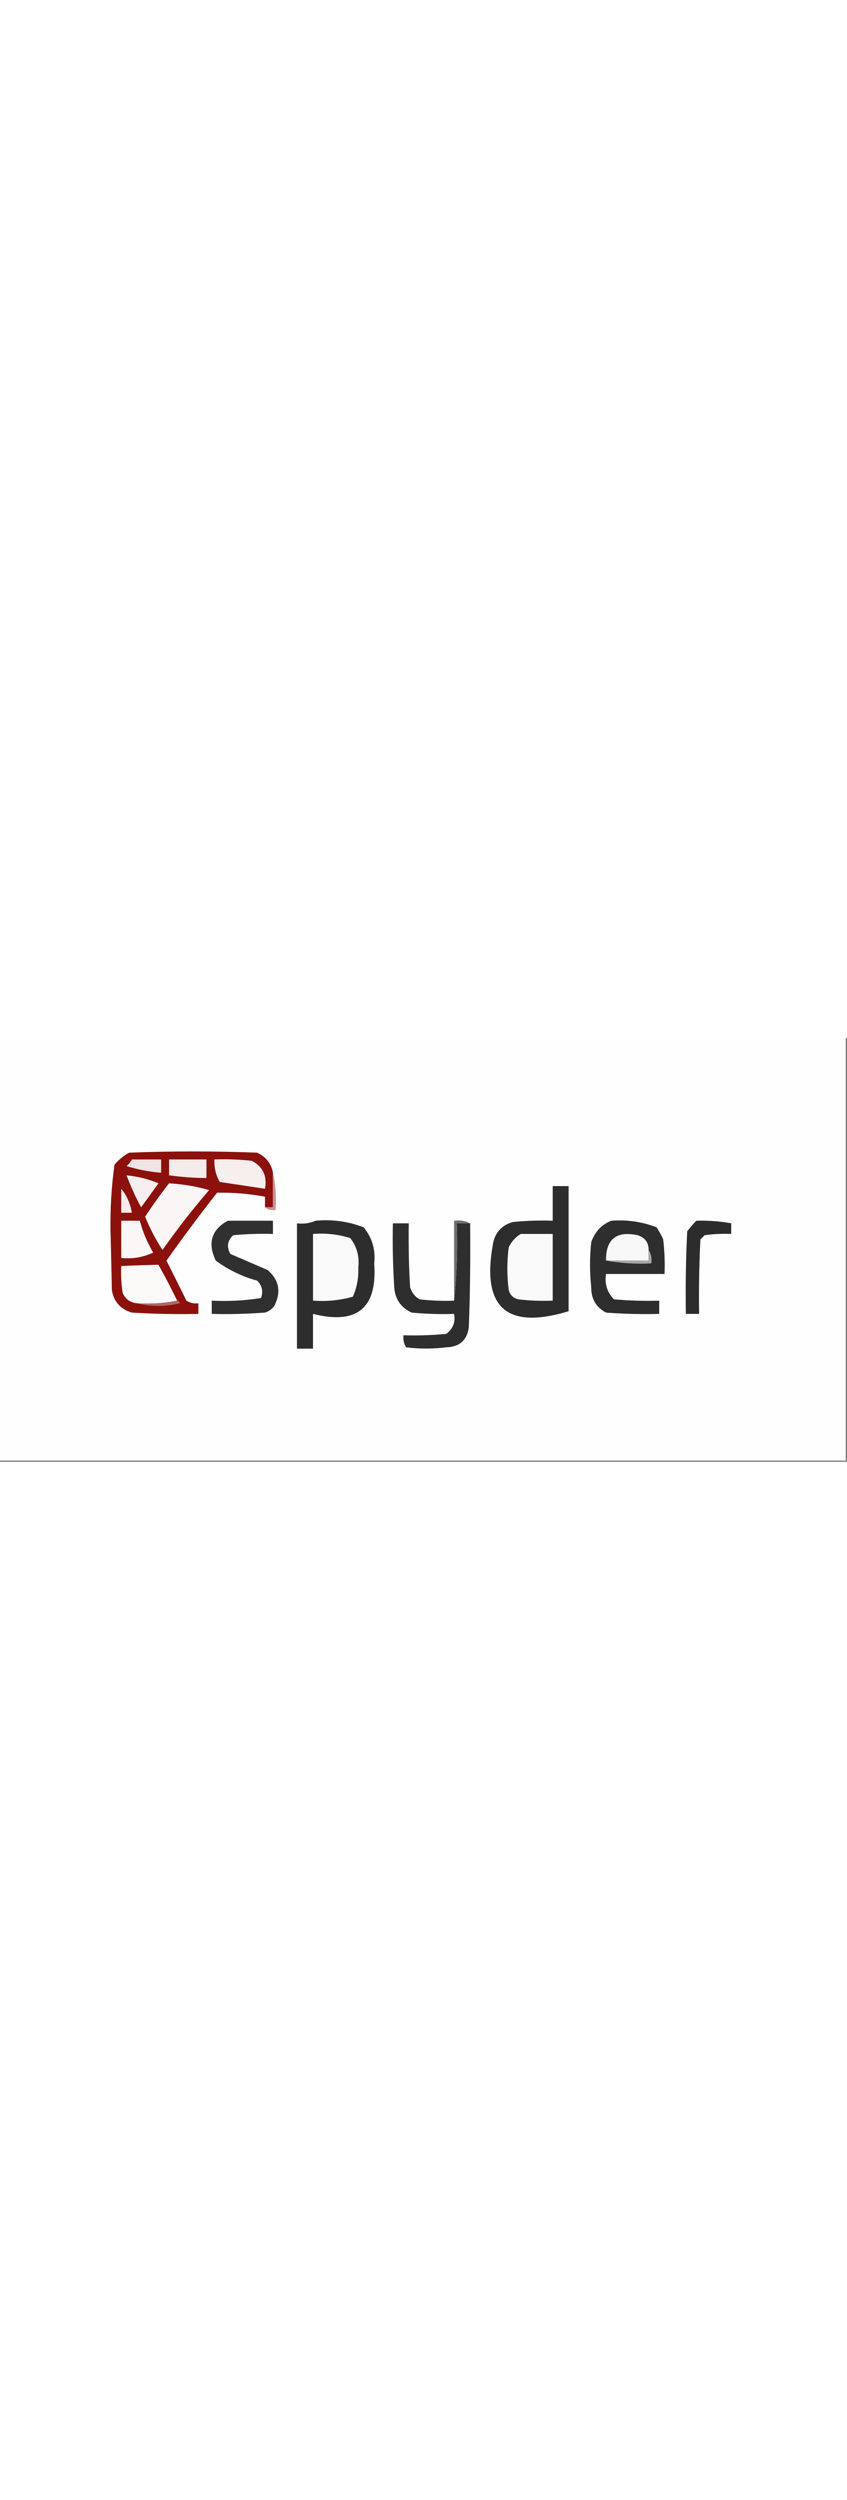 <?xml version="1.0" encoding="UTF-8"?>
<svg xmlns="http://www.w3.org/2000/svg" xmlns:xlink="http://www.w3.org/1999/xlink" width="20px" height="59px" viewBox="0 0 20 10" version="1.1">
<rect x="0" y="0" width="20" height="10" fill="#808080" stroke="none"/>
<g id="surface1">
<path style=" stroke:none;fill-rule:evenodd;fill:rgb(99.608%,99.608%,99.608%);fill-opacity:1;" d="M -0.031 -0.031 C 6.637 -0.031 13.301 -0.031 19.969 -0.031 C 19.969 3.301 19.969 6.637 19.969 9.969 C 13.301 9.969 6.637 9.969 -0.031 9.969 C -0.031 6.637 -0.031 3.301 -0.031 -0.031 Z M -0.031 -0.031 "/>
<path style=" stroke:none;fill-rule:evenodd;fill:rgb(54.902%,6.275%,4.314%);fill-opacity:1;" d="M 6.445 3.176 C 6.445 3.449 6.445 3.723 6.445 3.992 C 6.383 3.992 6.32 3.992 6.258 3.992 C 6.258 3.91 6.258 3.824 6.258 3.742 C 5.883 3.672 5.504 3.641 5.125 3.648 C 4.715 4.172 4.316 4.707 3.93 5.25 C 4.09 5.566 4.246 5.879 4.402 6.195 C 4.488 6.25 4.582 6.27 4.684 6.258 C 4.684 6.34 4.684 6.426 4.684 6.508 C 4.16 6.52 3.637 6.508 3.113 6.477 C 2.848 6.398 2.688 6.223 2.641 5.945 C 2.633 5.473 2.621 5 2.609 4.527 C 2.602 4.008 2.633 3.496 2.703 2.988 C 2.801 2.871 2.918 2.773 3.051 2.703 C 4.055 2.664 5.062 2.664 6.07 2.703 C 6.277 2.797 6.402 2.953 6.445 3.176 Z M 6.445 3.176 "/>
<path style=" stroke:none;fill-rule:evenodd;fill:rgb(94.118%,89.02%,89.02%);fill-opacity:1;" d="M 3.113 2.863 C 3.344 2.863 3.574 2.863 3.805 2.863 C 3.805 2.965 3.805 3.07 3.805 3.176 C 3.523 3.156 3.254 3.102 2.988 3.02 C 3.043 2.973 3.086 2.922 3.113 2.863 Z M 3.113 2.863 "/>
<path style=" stroke:none;fill-rule:evenodd;fill:rgb(95.686%,92.157%,92.157%);fill-opacity:1;" d="M 3.992 2.863 C 4.289 2.863 4.582 2.863 4.875 2.863 C 4.875 3.008 4.875 3.156 4.875 3.301 C 4.578 3.301 4.285 3.277 3.992 3.238 C 3.992 3.113 3.992 2.988 3.992 2.863 Z M 3.992 2.863 "/>
<path style=" stroke:none;fill-rule:evenodd;fill:rgb(96.471%,93.725%,93.333%);fill-opacity:1;" d="M 5.062 2.863 C 5.355 2.852 5.652 2.863 5.945 2.895 C 6.207 3.031 6.312 3.254 6.258 3.555 C 5.902 3.5 5.547 3.449 5.188 3.395 C 5.094 3.23 5.055 3.055 5.062 2.863 Z M 5.062 2.863 "/>
<path style=" stroke:none;fill-rule:evenodd;fill:rgb(96.863%,93.725%,93.725%);fill-opacity:1;" d="M 2.988 3.238 C 3.25 3.262 3.5 3.324 3.742 3.426 C 3.605 3.617 3.469 3.805 3.332 3.992 C 3.199 3.75 3.086 3.496 2.988 3.238 Z M 2.988 3.238 "/>
<path style=" stroke:none;fill-rule:evenodd;fill:rgb(78.039%,58.431%,58.039%);fill-opacity:1;" d="M 6.445 3.176 C 6.508 3.457 6.531 3.75 6.508 4.055 C 6.41 4.074 6.324 4.051 6.258 3.992 C 6.32 3.992 6.383 3.992 6.445 3.992 C 6.445 3.723 6.445 3.449 6.445 3.176 Z M 6.445 3.176 "/>
<path style=" stroke:none;fill-rule:evenodd;fill:rgb(98.039%,96.471%,96.471%);fill-opacity:1;" d="M 3.992 3.426 C 4.312 3.445 4.629 3.496 4.938 3.586 C 4.547 4.039 4.18 4.512 3.836 5 C 3.676 4.75 3.539 4.488 3.426 4.215 C 3.605 3.941 3.793 3.68 3.992 3.426 Z M 3.992 3.426 "/>
<path style=" stroke:none;fill-rule:evenodd;fill:rgb(17.647%,17.647%,17.647%);fill-opacity:1;" d="M 13.051 3.492 C 13.176 3.492 13.301 3.492 13.426 3.492 C 13.426 4.477 13.426 5.461 13.426 6.445 C 11.969 6.887 11.371 6.363 11.637 4.875 C 11.68 4.598 11.84 4.418 12.105 4.34 C 12.422 4.309 12.734 4.297 13.051 4.309 C 13.051 4.035 13.051 3.762 13.051 3.492 Z M 13.051 3.492 "/>
<path style=" stroke:none;fill-rule:evenodd;fill:rgb(96.471%,92.941%,92.941%);fill-opacity:1;" d="M 2.863 3.555 C 2.996 3.715 3.078 3.906 3.113 4.121 C 3.031 4.121 2.945 4.121 2.863 4.121 C 2.863 3.93 2.863 3.742 2.863 3.555 Z M 2.863 3.555 "/>
<path style=" stroke:none;fill-rule:evenodd;fill:rgb(98.431%,96.863%,96.863%);fill-opacity:1;" d="M 2.863 4.309 C 3.008 4.309 3.156 4.309 3.301 4.309 C 3.371 4.57 3.477 4.824 3.617 5.062 C 3.379 5.172 3.129 5.215 2.863 5.188 C 2.863 4.895 2.863 4.602 2.863 4.309 Z M 2.863 4.309 "/>
<path style=" stroke:none;fill-rule:evenodd;fill:rgb(18.824%,18.824%,18.824%);fill-opacity:1;" d="M 5.379 4.309 C 5.734 4.309 6.09 4.309 6.445 4.309 C 6.445 4.414 6.445 4.52 6.445 4.621 C 6.133 4.613 5.816 4.621 5.504 4.652 C 5.367 4.785 5.348 4.93 5.441 5.094 C 5.734 5.219 6.027 5.348 6.32 5.473 C 6.59 5.707 6.645 5.992 6.477 6.32 C 6.422 6.395 6.348 6.449 6.258 6.477 C 5.84 6.508 5.418 6.52 5 6.508 C 5 6.406 5 6.301 5 6.195 C 5.395 6.215 5.781 6.195 6.164 6.133 C 6.219 5.973 6.188 5.836 6.07 5.723 C 5.711 5.625 5.387 5.465 5.094 5.25 C 4.898 4.836 4.992 4.52 5.379 4.309 Z M 5.379 4.309 "/>
<path style=" stroke:none;fill-rule:evenodd;fill:rgb(17.647%,17.647%,17.647%);fill-opacity:1;" d="M 7.453 4.309 C 7.844 4.273 8.223 4.324 8.586 4.465 C 8.789 4.711 8.871 4.992 8.836 5.316 C 8.914 6.371 8.43 6.77 7.391 6.508 C 7.391 6.781 7.391 7.055 7.391 7.328 C 7.266 7.328 7.137 7.328 7.012 7.328 C 7.012 6.34 7.012 5.355 7.012 4.371 C 7.172 4.391 7.32 4.367 7.453 4.309 Z M 7.453 4.309 "/>
<path style=" stroke:none;fill-rule:evenodd;fill:rgb(18.039%,18.039%,18.039%);fill-opacity:1;" d="M 14.434 4.309 C 14.805 4.281 15.16 4.332 15.504 4.465 C 15.562 4.555 15.617 4.648 15.66 4.75 C 15.691 5.02 15.703 5.293 15.691 5.566 C 15.23 5.566 14.77 5.566 14.309 5.566 C 14.273 5.797 14.336 5.996 14.496 6.164 C 14.852 6.195 15.211 6.207 15.566 6.195 C 15.566 6.301 15.566 6.406 15.566 6.508 C 15.145 6.52 14.727 6.508 14.309 6.477 C 14.074 6.352 13.957 6.152 13.961 5.879 C 13.922 5.523 13.922 5.168 13.961 4.812 C 14.047 4.57 14.203 4.402 14.434 4.309 Z M 14.434 4.309 "/>
<path style=" stroke:none;fill-rule:evenodd;fill:rgb(17.255%,17.255%,17.255%);fill-opacity:1;" d="M 16.445 4.309 C 16.723 4.301 16.996 4.32 17.266 4.371 C 17.266 4.453 17.266 4.539 17.266 4.621 C 17.055 4.613 16.844 4.621 16.637 4.652 C 16.605 4.684 16.574 4.719 16.539 4.75 C 16.508 5.336 16.5 5.922 16.508 6.508 C 16.406 6.508 16.301 6.508 16.195 6.508 C 16.184 5.859 16.195 5.211 16.227 4.559 C 16.297 4.469 16.367 4.383 16.445 4.309 Z M 16.445 4.309 "/>
<path style=" stroke:none;fill-rule:evenodd;fill:rgb(18.039%,18.039%,18.039%);fill-opacity:1;" d="M 10.723 6.195 C 10.785 5.598 10.809 4.992 10.785 4.371 C 10.891 4.371 10.996 4.371 11.102 4.371 C 11.109 5.188 11.102 6.008 11.07 6.824 C 11.027 7.133 10.848 7.289 10.535 7.297 C 10.219 7.336 9.906 7.336 9.59 7.297 C 9.535 7.211 9.516 7.117 9.527 7.012 C 9.863 7.023 10.199 7.012 10.535 6.98 C 10.695 6.863 10.758 6.707 10.723 6.508 C 10.387 6.52 10.051 6.508 9.719 6.477 C 9.465 6.359 9.328 6.16 9.309 5.879 C 9.277 5.379 9.266 4.875 9.277 4.371 C 9.402 4.371 9.527 4.371 9.652 4.371 C 9.645 4.875 9.652 5.379 9.684 5.879 C 9.723 6.004 9.797 6.102 9.906 6.164 C 10.176 6.195 10.449 6.207 10.723 6.195 Z M 10.723 6.195 "/>
<path style=" stroke:none;fill-rule:evenodd;fill:rgb(42.745%,42.745%,42.745%);fill-opacity:1;" d="M 11.102 4.371 C 10.996 4.371 10.891 4.371 10.785 4.371 C 10.809 4.992 10.785 5.598 10.723 6.195 C 10.723 5.566 10.723 4.938 10.723 4.309 C 10.863 4.289 10.988 4.312 11.102 4.371 Z M 11.102 4.371 "/>
<path style=" stroke:none;fill-rule:evenodd;fill:rgb(98.039%,97.647%,97.647%);fill-opacity:1;" d="M 7.391 4.621 C 7.691 4.598 7.984 4.629 8.27 4.719 C 8.426 4.918 8.488 5.148 8.461 5.41 C 8.469 5.652 8.43 5.883 8.332 6.102 C 8.027 6.188 7.711 6.219 7.391 6.195 C 7.391 5.672 7.391 5.148 7.391 4.621 Z M 7.391 4.621 "/>
<path style=" stroke:none;fill-rule:evenodd;fill:rgb(97.647%,97.647%,97.647%);fill-opacity:1;" d="M 12.297 4.621 C 12.547 4.621 12.797 4.621 13.051 4.621 C 13.051 5.148 13.051 5.672 13.051 6.195 C 12.777 6.207 12.504 6.195 12.234 6.164 C 12.117 6.133 12.043 6.059 12.012 5.945 C 11.969 5.609 11.969 5.273 12.012 4.938 C 12.078 4.801 12.172 4.695 12.297 4.621 Z M 12.297 4.621 "/>
<path style=" stroke:none;fill-rule:evenodd;fill:rgb(97.255%,97.255%,97.255%);fill-opacity:1;" d="M 15.316 5 C 15.316 5.082 15.316 5.168 15.316 5.25 C 14.98 5.25 14.645 5.25 14.309 5.25 C 14.305 4.742 14.555 4.543 15.062 4.652 C 15.234 4.711 15.316 4.824 15.316 5 Z M 15.316 5 "/>
<path style=" stroke:none;fill-rule:evenodd;fill:rgb(65.882%,65.882%,65.882%);fill-opacity:1;" d="M 15.316 5 C 15.375 5.09 15.395 5.195 15.379 5.316 C 15.008 5.336 14.652 5.312 14.309 5.25 C 14.645 5.25 14.98 5.25 15.316 5.25 C 15.316 5.168 15.316 5.082 15.316 5 Z M 15.316 5 "/>
<path style=" stroke:none;fill-rule:evenodd;fill:rgb(98.824%,97.647%,97.647%);fill-opacity:1;" d="M 4.184 6.195 C 3.879 6.258 3.566 6.277 3.238 6.258 C 3.074 6.242 2.957 6.16 2.895 6.008 C 2.863 5.797 2.852 5.59 2.863 5.379 C 3.156 5.363 3.449 5.355 3.742 5.348 C 3.898 5.625 4.043 5.91 4.184 6.195 Z M 4.184 6.195 "/>
<path style=" stroke:none;fill-rule:evenodd;fill:rgb(68.627%,40.392%,40%);fill-opacity:1;" d="M 4.184 6.195 C 4.215 6.199 4.238 6.219 4.246 6.258 C 3.898 6.34 3.566 6.34 3.238 6.258 C 3.566 6.277 3.879 6.258 4.184 6.195 Z M 4.184 6.195 "/>
</g>
</svg>
